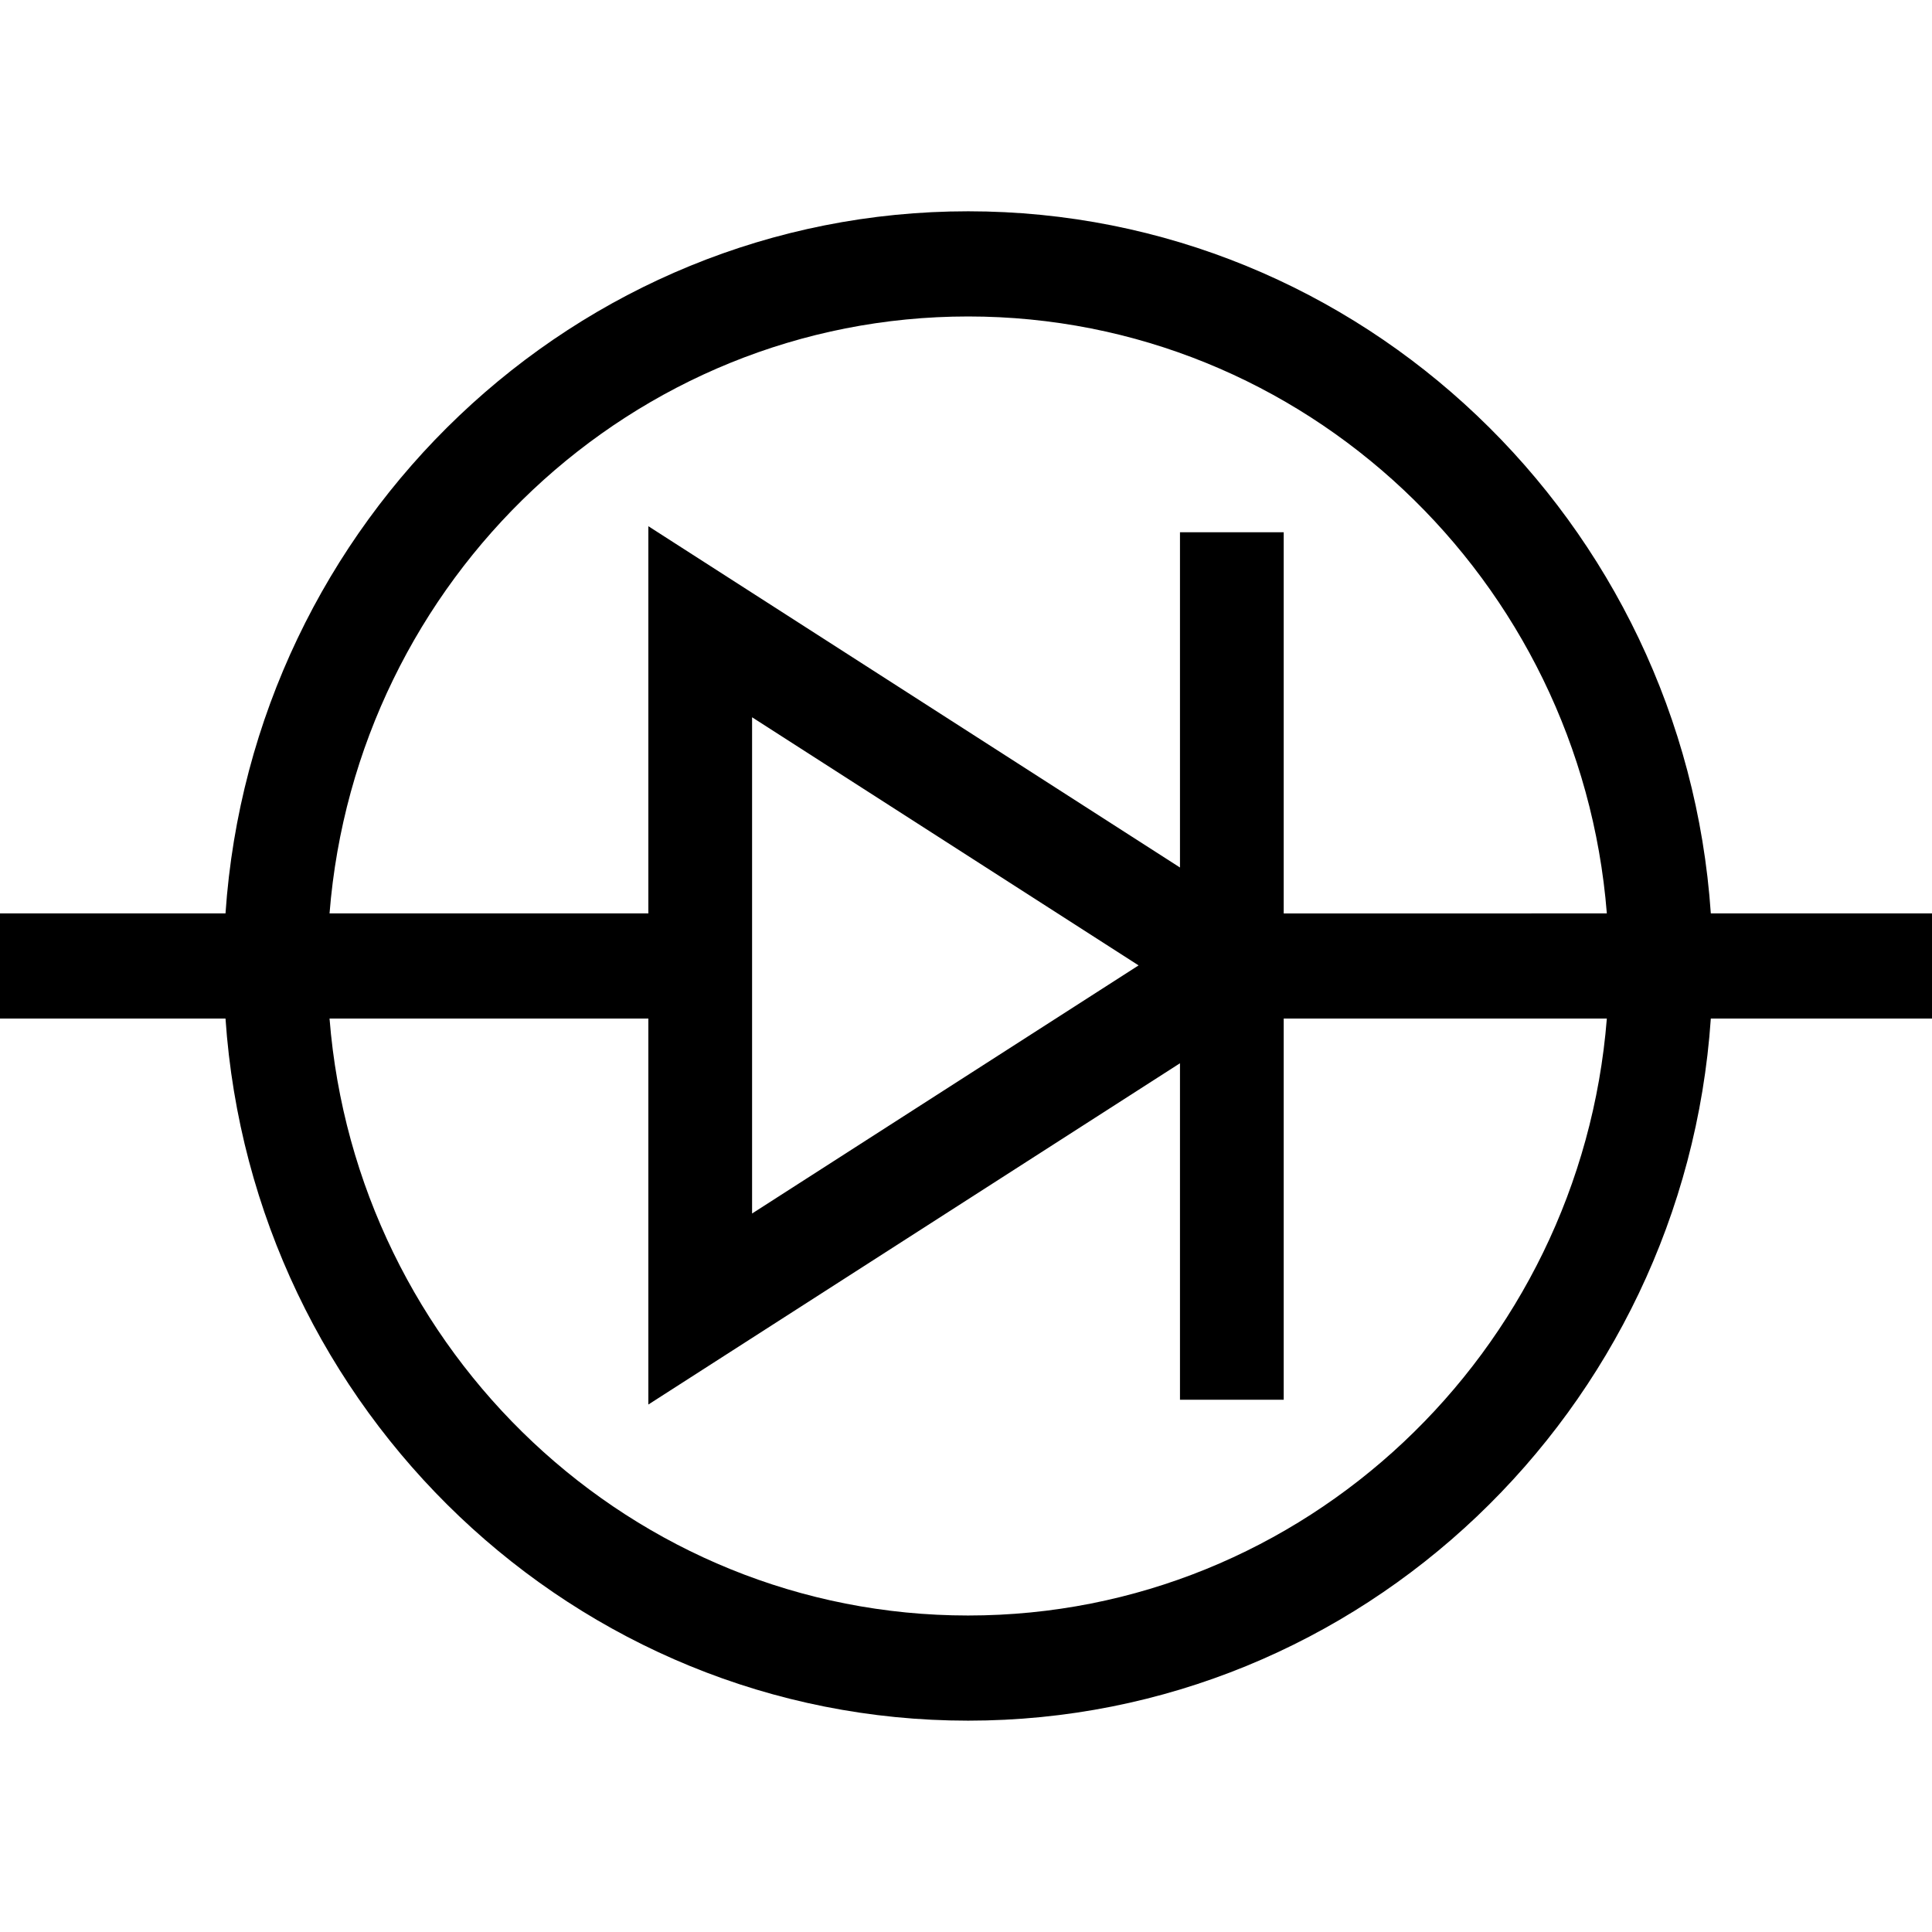 <svg version="1.1" viewBox="0 0 256 256" xmlns="http://www.w3.org/2000/svg">
  <path d="m256 121.03h-29.308c-3.541-51.902-46.321-93.033-98.406-93.033-52.085 0-94.865 41.132-98.406 93.033h-29.88v13.933h29.88c3.541 51.902 46.321 93.033 98.406 93.033 52.085 0 94.865-41.132 98.406-93.033h29.308zm-127.71 93.033c-44.503 0-81.115-34.889-84.625-79.1h42.245v51.145l70.443-45.221v44.583h13.745v-50.508h42.817c-3.51 44.212-40.122 79.1-84.625 79.1zm-28.635-119.02 51.214 32.877-51.214 32.877zm70.443 25.991v-50.508h-13.745v44.423l-70.443-45.223v51.307h-42.245c3.51-44.212 40.122-79.1 84.625-79.1 44.503 0 81.115 34.889 84.625 79.1z"/>
</svg>
